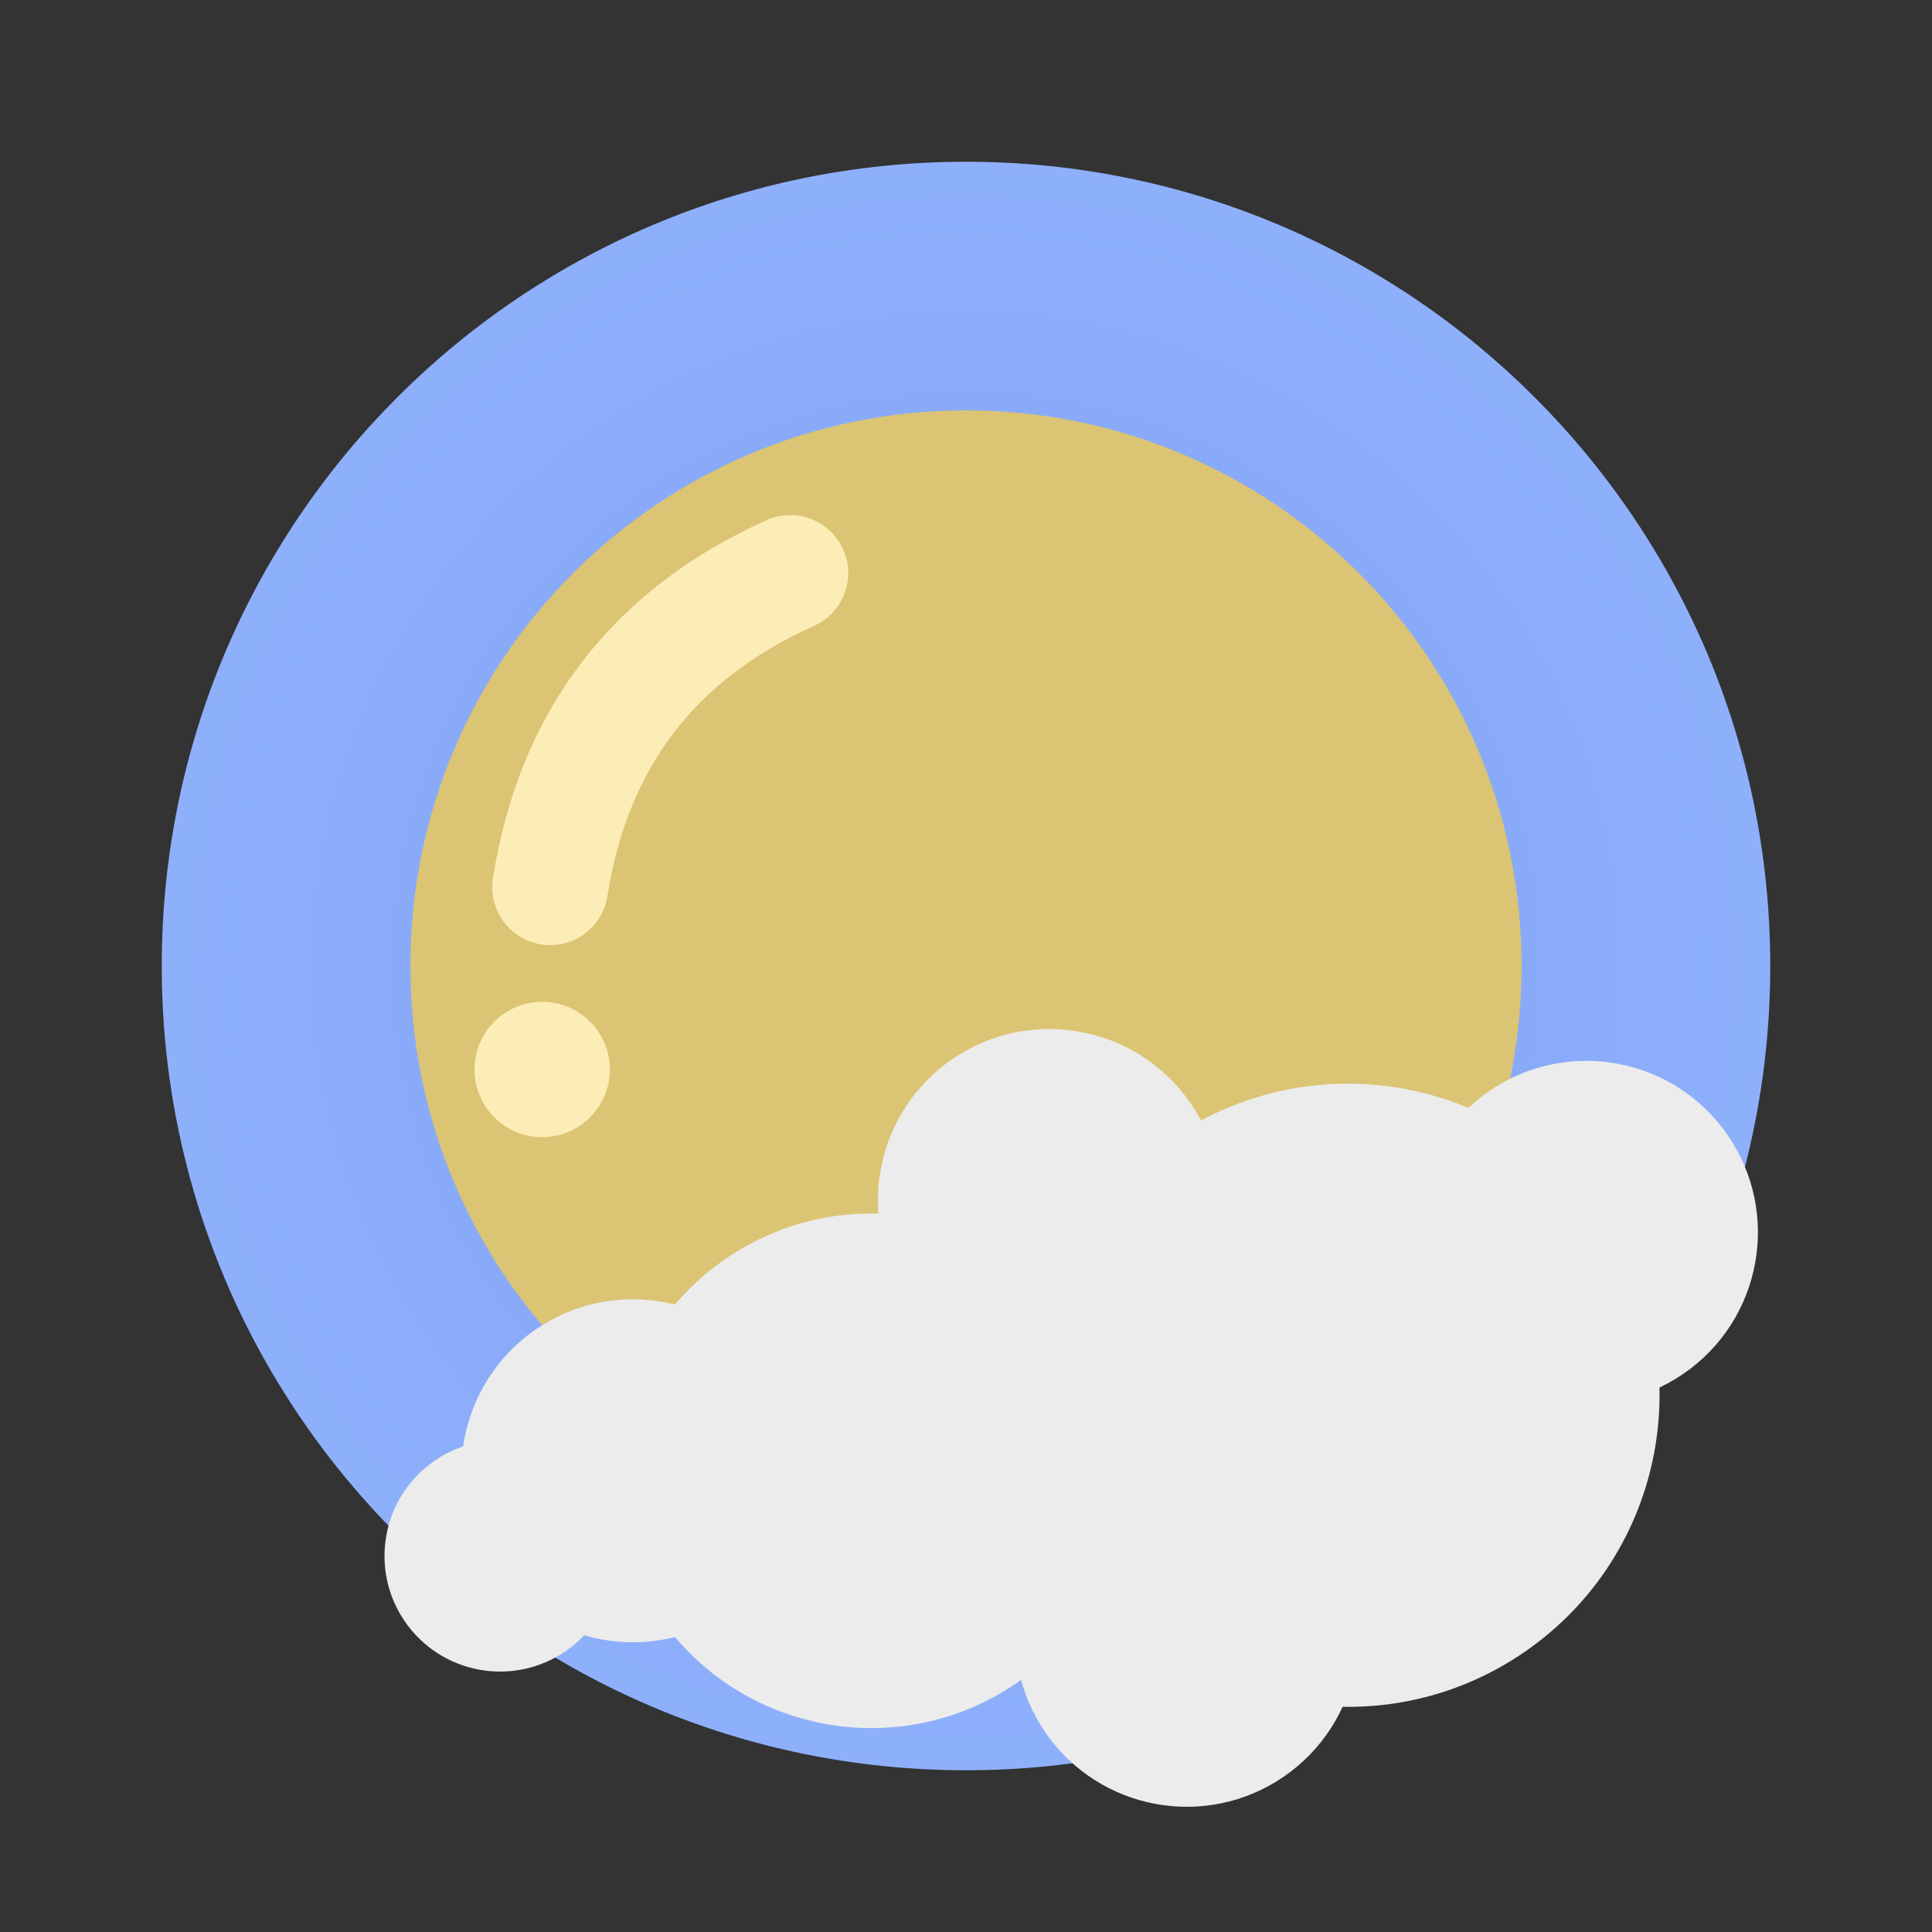 <svg xmlns="http://www.w3.org/2000/svg" xmlns:xlink="http://www.w3.org/1999/xlink" width="500" zoomAndPan="magnify" viewBox="0 0 375 375" height="500" preserveAspectRatio="xMidYMid meet" version="1.0"><rect x="0" y="0" width="375" height="375" fill="#333333" stroke="none"/><defs><clipPath id="36ecde35cc"><path d="M 31.395 31.395 L 343.605 31.395 L 343.605 343.605 L 31.395 343.605 Z M 31.395 31.395 " clip-rule="nonzero"/></clipPath><clipPath id="9099ef2a59"><path d="M 187.5 31.395 C 101.285 31.395 31.395 101.285 31.395 187.5 C 31.395 273.715 101.285 343.605 187.5 343.605 C 273.715 343.605 343.605 273.715 343.605 187.5 C 343.605 101.285 273.715 31.395 187.5 31.395 Z M 187.5 31.395 " clip-rule="nonzero"/></clipPath><radialGradient gradientTransform="matrix(1, 0, 0, 1, 31.395, 31.395)" gradientUnits="userSpaceOnUse" r="220.765" cx="156.105" id="cf1513e93f" cy="156.105" fx="156.105" fy="156.105"><stop stop-opacity="1" stop-color="rgb(49.533%, 60.982%, 94.978%)" offset="0"/><stop stop-opacity="1" stop-color="rgb(49.785%, 61.325%, 95.128%)" offset="0.031"/><stop stop-opacity="1" stop-color="rgb(50.021%, 61.644%, 95.267%)" offset="0.059"/><stop stop-opacity="1" stop-color="rgb(50.256%, 61.964%, 95.407%)" offset="0.086"/><stop stop-opacity="1" stop-color="rgb(50.491%, 62.285%, 95.546%)" offset="0.113"/><stop stop-opacity="1" stop-color="rgb(50.71%, 62.581%, 95.676%)" offset="0.141"/><stop stop-opacity="1" stop-color="rgb(50.911%, 62.856%, 95.796%)" offset="0.164"/><stop stop-opacity="1" stop-color="rgb(51.112%, 63.13%, 95.915%)" offset="0.188"/><stop stop-opacity="1" stop-color="rgb(51.314%, 63.405%, 96.034%)" offset="0.211"/><stop stop-opacity="1" stop-color="rgb(51.515%, 63.678%, 96.155%)" offset="0.234"/><stop stop-opacity="1" stop-color="rgb(51.7%, 63.93%, 96.263%)" offset="0.258"/><stop stop-opacity="1" stop-color="rgb(51.868%, 64.159%, 96.362%)" offset="0.277"/><stop stop-opacity="1" stop-color="rgb(52.037%, 64.388%, 96.463%)" offset="0.297"/><stop stop-opacity="1" stop-color="rgb(52.205%, 64.615%, 96.562%)" offset="0.316"/><stop stop-opacity="1" stop-color="rgb(52.373%, 64.844%, 96.661%)" offset="0.336"/><stop stop-opacity="1" stop-color="rgb(52.541%, 65.073%, 96.762%)" offset="0.355"/><stop stop-opacity="1" stop-color="rgb(52.708%, 65.302%, 96.861%)" offset="0.375"/><stop stop-opacity="1" stop-color="rgb(52.859%, 65.506%, 96.951%)" offset="0.395"/><stop stop-opacity="1" stop-color="rgb(52.994%, 65.689%, 97.031%)" offset="0.41"/><stop stop-opacity="1" stop-color="rgb(53.128%, 65.872%, 97.11%)" offset="0.426"/><stop stop-opacity="1" stop-color="rgb(53.329%, 66.147%, 97.229%)" offset="0.441"/><stop stop-opacity="1" stop-color="rgb(53.598%, 66.512%, 97.389%)" offset="0.473"/><stop stop-opacity="1" stop-color="rgb(53.85%, 66.855%, 97.539%)" offset="0.504"/><stop stop-opacity="1" stop-color="rgb(54.085%, 67.175%, 97.678%)" offset="0.531"/><stop stop-opacity="1" stop-color="rgb(54.321%, 67.494%, 97.818%)" offset="0.559"/><stop stop-opacity="1" stop-color="rgb(54.539%, 67.792%, 97.948%)" offset="0.586"/><stop stop-opacity="1" stop-color="rgb(54.741%, 68.066%, 98.067%)" offset="0.609"/><stop stop-opacity="1" stop-color="rgb(54.926%, 68.317%, 98.177%)" offset="0.633"/><stop stop-opacity="1" stop-color="rgb(55.093%, 68.546%, 98.276%)" offset="0.652"/><stop stop-opacity="1" stop-color="rgb(55.261%, 68.774%, 98.375%)" offset="0.672"/><stop stop-opacity="1" stop-color="rgb(55.412%, 68.98%, 98.465%)" offset="0.691"/><stop stop-opacity="1" stop-color="rgb(55.547%, 69.164%, 98.544%)" offset="0.707"/><stop stop-opacity="1" stop-color="rgb(55.748%, 69.437%, 98.665%)" offset="0.723"/><stop stop-opacity="1" stop-color="rgb(56%, 69.78%, 98.813%)" offset="0.754"/><stop stop-opacity="1" stop-color="rgb(56.235%, 70.099%, 98.953%)" offset="0.781"/><stop stop-opacity="1" stop-color="rgb(56.454%, 70.396%, 99.083%)" offset="0.809"/><stop stop-opacity="1" stop-color="rgb(56.639%, 70.648%, 99.191%)" offset="0.832"/><stop stop-opacity="1" stop-color="rgb(56.79%, 70.854%, 99.281%)" offset="0.852"/><stop stop-opacity="1" stop-color="rgb(56.992%, 71.127%, 99.402%)" offset="0.867"/><stop stop-opacity="1" stop-color="rgb(57.227%, 71.448%, 99.541%)" offset="0.898"/><stop stop-opacity="1" stop-color="rgb(57.411%, 71.7%, 99.651%)" offset="0.922"/><stop stop-opacity="1" stop-color="rgb(57.613%, 71.973%, 99.77%)" offset="0.941"/><stop stop-opacity="1" stop-color="rgb(57.864%, 72.316%, 99.919%)" offset="0.969"/><stop stop-opacity="1" stop-color="rgb(57.999%, 72.499%, 100%)" offset="1"/></radialGradient><clipPath id="a8e2bbc0b7"><path d="M 79.656 79.656 L 295.344 79.656 L 295.344 295.344 L 79.656 295.344 Z M 79.656 79.656 " clip-rule="nonzero"/></clipPath><clipPath id="6867bf6a40"><path d="M 187.5 79.656 C 127.938 79.656 79.656 127.938 79.656 187.5 C 79.656 247.062 127.938 295.344 187.5 295.344 C 247.062 295.344 295.344 247.062 295.344 187.5 C 295.344 127.938 247.062 79.656 187.5 79.656 Z M 187.5 79.656 " clip-rule="nonzero"/></clipPath><clipPath id="ccd6532813"><path d="M 92.098 194.453 L 118.371 194.453 L 118.371 220.727 L 92.098 220.727 Z M 92.098 194.453 " clip-rule="nonzero"/></clipPath><clipPath id="0183784b50"><path d="M 105.234 194.453 C 97.98 194.453 92.098 200.336 92.098 207.59 C 92.098 214.844 97.98 220.727 105.234 220.727 C 112.488 220.727 118.371 214.844 118.371 207.59 C 118.371 200.336 112.488 194.453 105.234 194.453 Z M 105.234 194.453 " clip-rule="nonzero"/></clipPath><clipPath id="03d9edd034"><path d="M 201 210 L 323 210 L 323 332 L 201 332 Z M 201 210 " clip-rule="nonzero"/></clipPath><clipPath id="e7a3be2285"><path d="M 177.555 255.207 L 277.25 186.734 L 345.727 286.434 L 246.027 354.906 Z M 177.555 255.207 " clip-rule="nonzero"/></clipPath><clipPath id="4bb0fbdaa2"><path d="M 227.402 220.973 C 199.871 239.879 192.883 277.527 211.789 305.059 C 230.699 332.59 268.344 339.578 295.875 320.672 C 323.406 301.762 330.398 264.117 311.488 236.586 C 292.578 209.055 254.934 202.062 227.402 220.973 Z M 227.402 220.973 " clip-rule="nonzero"/></clipPath><clipPath id="171c33133a"><path d="M 170 199 L 237 199 L 237 267 L 170 267 Z M 170 199 " clip-rule="nonzero"/></clipPath><clipPath id="b09e8c571f"><path d="M 157.395 224.426 L 212.27 186.734 L 249.961 241.613 L 195.082 279.301 Z M 157.395 224.426 " clip-rule="nonzero"/></clipPath><clipPath id="e9d8ebfa4c"><path d="M 184.832 205.578 C 169.68 215.988 165.832 236.707 176.238 251.863 C 186.648 267.016 207.367 270.863 222.523 260.457 C 237.676 250.051 241.523 229.328 231.117 214.172 C 220.707 199.02 199.988 195.172 184.832 205.578 Z M 184.832 205.578 " clip-rule="nonzero"/></clipPath><clipPath id="0165480c82"><path d="M 197 284 L 264 284 L 264 351 L 197 351 Z M 197 284 " clip-rule="nonzero"/></clipPath><clipPath id="2c4a77d61c"><path d="M 184.055 308.812 L 238.934 271.125 L 276.621 326 L 221.746 363.691 Z M 184.055 308.812 " clip-rule="nonzero"/></clipPath><clipPath id="17de30b336"><path d="M 211.496 289.969 C 196.34 300.375 192.492 321.098 202.902 336.25 C 213.309 351.406 234.031 355.254 249.184 344.844 C 264.34 334.438 268.188 313.715 257.777 298.562 C 247.371 283.41 226.648 279.562 211.496 289.969 Z M 211.496 289.969 " clip-rule="nonzero"/></clipPath><clipPath id="06c7abe831"><path d="M 119 235 L 220 235 L 220 336 L 119 336 Z M 119 235 " clip-rule="nonzero"/></clipPath><clipPath id="41b85edf9a"><path d="M 99.695 272.594 L 182.008 216.059 L 238.543 298.375 L 156.227 354.91 Z M 99.695 272.594 " clip-rule="nonzero"/></clipPath><clipPath id="49f76b07ca"><path d="M 140.852 244.328 C 118.121 259.938 112.348 291.02 127.961 313.75 C 143.57 336.48 174.656 342.254 197.387 326.641 C 220.117 311.031 225.887 279.949 210.277 257.219 C 194.664 234.488 163.582 228.715 140.852 244.328 Z M 140.852 244.328 " clip-rule="nonzero"/></clipPath><clipPath id="c9ac0b2db2"><path d="M 89 252 L 157 252 L 157 319 L 89 319 Z M 89 252 " clip-rule="nonzero"/></clipPath><clipPath id="f63e8a7ebc"><path d="M 76.555 276.887 L 131.43 239.199 L 169.121 294.074 L 114.242 331.766 Z M 76.555 276.887 " clip-rule="nonzero"/></clipPath><clipPath id="3ac97115d4"><path d="M 103.992 258.043 C 88.836 268.449 84.988 289.172 95.398 304.328 C 105.805 319.48 126.527 323.328 141.68 312.922 C 156.836 302.512 160.684 281.793 150.273 266.637 C 139.867 251.484 119.145 247.637 103.992 258.043 Z M 103.992 258.043 " clip-rule="nonzero"/></clipPath><clipPath id="584085f4a1"><path d="M 274 205 L 342 205 L 342 273 L 274 273 Z M 274 205 " clip-rule="nonzero"/></clipPath><clipPath id="16fb295aac"><path d="M 261.641 230.605 L 316.516 192.914 L 354.207 247.793 L 299.328 285.48 Z M 261.641 230.605 " clip-rule="nonzero"/></clipPath><clipPath id="9c4ca0be4e"><path d="M 289.078 211.762 C 273.922 222.168 270.074 242.891 280.484 258.043 C 290.891 273.199 311.613 277.043 326.766 266.637 C 341.922 256.23 345.77 235.508 335.359 220.355 C 324.953 205.199 304.23 201.352 289.078 211.762 Z M 289.078 211.762 " clip-rule="nonzero"/></clipPath><clipPath id="0117f4c2f2"><path d="M 74 279 L 120 279 L 120 325 L 74 325 Z M 74 279 " clip-rule="nonzero"/></clipPath><clipPath id="8dd5199be8"><path d="M 65.875 296.223 L 102.859 270.82 L 128.258 307.805 L 91.273 333.207 Z M 65.875 296.223 " clip-rule="nonzero"/></clipPath><clipPath id="ed1cd66dee"><path d="M 84.367 283.523 C 74.152 290.535 71.559 304.5 78.574 314.715 C 85.59 324.93 99.555 327.52 109.766 320.508 C 119.98 313.492 122.574 299.527 115.559 289.312 C 108.543 279.102 94.578 276.508 84.367 283.523 Z M 84.367 283.523 " clip-rule="nonzero"/></clipPath></defs><g clip-path="url(#36ecde35cc)"><g clip-path="url(#9099ef2a59)"><path fill="url(#cf1513e93f)" d="M 31.395 31.395 L 31.395 343.605 L 343.605 343.605 L 343.605 31.395 Z M 31.395 31.395 " fill-rule="nonzero"/></g></g><g clip-path="url(#a8e2bbc0b7)"><g clip-path="url(#6867bf6a40)"><path fill="#dbc473" d="M 79.656 79.656 L 295.344 79.656 L 295.344 295.344 L 79.656 295.344 Z M 79.656 79.656 " fill-opacity="1" fill-rule="nonzero"/></g></g><path stroke-linecap="round" transform="matrix(0.455, -0.596, 0.596, 0.455, 79.925, 171.77)" fill="none" stroke-linejoin="miter" d="M 21.282 28.829 C 55.398 10.373 89.508 10.391 123.623 28.881 " stroke="#fcedb7" stroke-width="30" stroke-opacity="1" stroke-miterlimit="4"/><g clip-path="url(#ccd6532813)"><g clip-path="url(#0183784b50)"><path fill="#fcedb7" d="M 92.098 194.453 L 118.371 194.453 L 118.371 220.727 L 92.098 220.727 Z M 92.098 194.453 " fill-opacity="1" fill-rule="nonzero"/></g></g><g clip-path="url(#03d9edd034)"><g clip-path="url(#e7a3be2285)"><g clip-path="url(#4bb0fbdaa2)"><path fill="#ececec" d="M 177.555 255.207 L 277.25 186.734 L 345.727 286.434 L 246.027 354.906 Z M 177.555 255.207 " fill-opacity="1" fill-rule="nonzero"/></g></g></g><g clip-path="url(#171c33133a)"><g clip-path="url(#b09e8c571f)"><g clip-path="url(#e9d8ebfa4c)"><path fill="#ececec" d="M 157.395 224.426 L 212.27 186.734 L 249.961 241.613 L 195.082 279.301 Z M 157.395 224.426 " fill-opacity="1" fill-rule="nonzero"/></g></g></g><g clip-path="url(#0165480c82)"><g clip-path="url(#2c4a77d61c)"><g clip-path="url(#17de30b336)"><path fill="#ececec" d="M 184.055 308.812 L 238.934 271.125 L 276.621 326 L 221.746 363.691 Z M 184.055 308.812 " fill-opacity="1" fill-rule="nonzero"/></g></g></g><g clip-path="url(#06c7abe831)"><g clip-path="url(#41b85edf9a)"><g clip-path="url(#49f76b07ca)"><path fill="#ececec" d="M 99.695 272.594 L 182.008 216.059 L 238.543 298.375 L 156.227 354.91 Z M 99.695 272.594 " fill-opacity="1" fill-rule="nonzero"/></g></g></g><g clip-path="url(#c9ac0b2db2)"><g clip-path="url(#f63e8a7ebc)"><g clip-path="url(#3ac97115d4)"><path fill="#ececec" d="M 76.555 276.887 L 131.43 239.199 L 169.121 294.074 L 114.242 331.766 Z M 76.555 276.887 " fill-opacity="1" fill-rule="nonzero"/></g></g></g><g clip-path="url(#584085f4a1)"><g clip-path="url(#16fb295aac)"><g clip-path="url(#9c4ca0be4e)"><path fill="#ececec" d="M 261.641 230.605 L 316.516 192.914 L 354.207 247.793 L 299.328 285.48 Z M 261.641 230.605 " fill-opacity="1" fill-rule="nonzero"/></g></g></g><g clip-path="url(#0117f4c2f2)"><g clip-path="url(#8dd5199be8)"><g clip-path="url(#ed1cd66dee)"><path fill="#ececec" d="M 65.875 296.223 L 102.859 270.82 L 128.258 307.805 L 91.273 333.207 Z M 65.875 296.223 " fill-opacity="1" fill-rule="nonzero"/></g></g></g></svg>